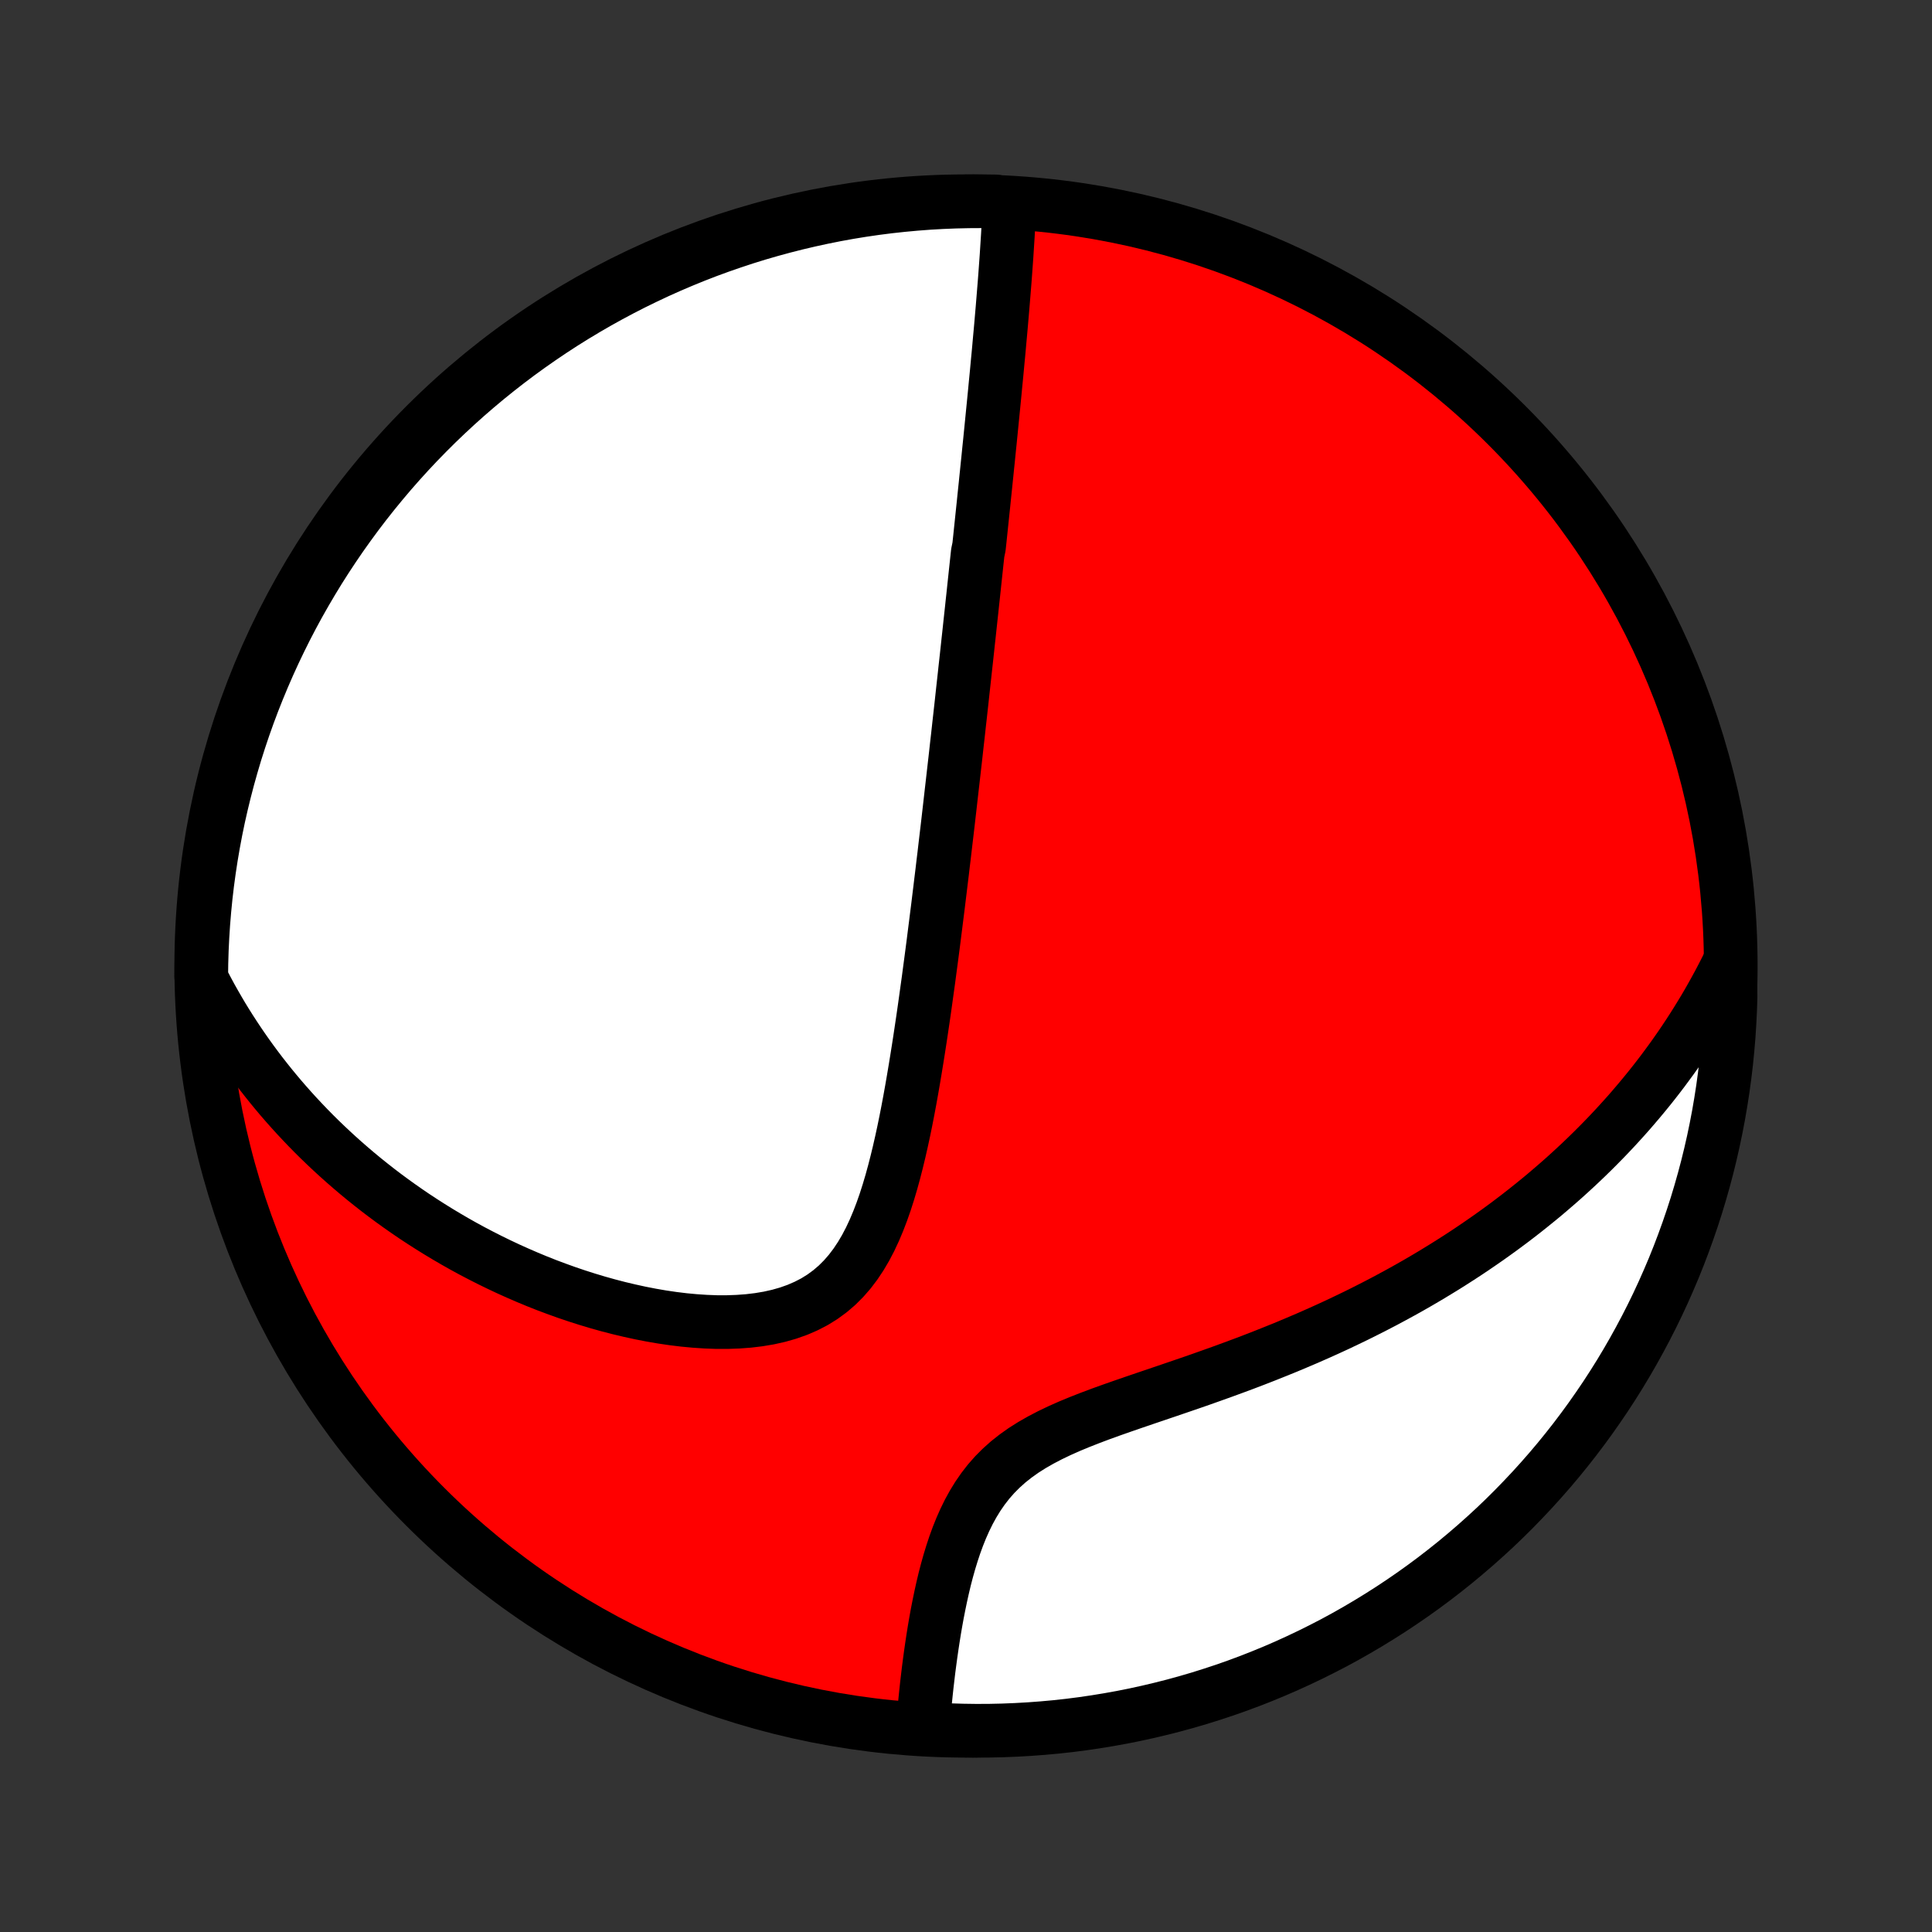 <?xml version="1.0" encoding="utf-8" standalone="no"?>
<!DOCTYPE svg PUBLIC "-//W3C//DTD SVG 1.1//EN"
  "http://www.w3.org/Graphics/SVG/1.1/DTD/svg11.dtd">
<!-- Created with matplotlib (http://matplotlib.org/) -->
<svg height="72pt" version="1.1" viewBox="0 0 72 72" width="72pt" xmlns="http://www.w3.org/2000/svg" xmlns:xlink="http://www.w3.org/1999/xlink">
 <rect x="0" y="0" width="72" height="72" fill="#333333" stroke="none"/>
 <defs>
  <style type="text/css">
*{stroke-linecap:butt;stroke-linejoin:round;}
  </style>
 </defs>
 <g id="figure_1">
  <g id="patch_1">
   <path d="
M0 72
L72 72
L72 0
L0 0
z
" style="fill:none;"/>
  </g>
  <g id="axes_1">
   <g id="PatchCollection_1">
    <defs>
     <path d="
M36 -7.5
C43.558 -7.5 50.808 -10.503 56.153 -15.848
C61.497 -21.192 64.5 -28.442 64.5 -36
C64.5 -43.558 61.497 -50.808 56.153 -56.153
C50.808 -61.497 43.558 -64.5 36 -64.5
C28.442 -64.5 21.192 -61.497 15.848 -56.153
C10.503 -50.808 7.5 -43.558 7.5 -36
C7.5 -28.442 10.503 -21.192 15.848 -15.848
C21.192 -10.503 28.442 -7.5 36 -7.5
z
" id="C0_0_a811fe30f3"/>
     <path d="
M37.609 -64.234
L37.598 -63.98
L37.586 -63.727
L37.573 -63.474
L37.559 -63.221
L37.543 -62.969
L37.527 -62.718
L37.511 -62.467
L37.493 -62.217
L37.475 -61.968
L37.457 -61.719
L37.438 -61.472
L37.418 -61.225
L37.398 -60.978
L37.378 -60.733
L37.358 -60.489
L37.337 -60.245
L37.316 -60.002
L37.295 -59.76
L37.273 -59.519
L37.251 -59.279
L37.23 -59.039
L37.208 -58.8
L37.185 -58.562
L37.163 -58.325
L37.141 -58.089
L37.118 -57.853
L37.095 -57.618
L37.073 -57.383
L37.05 -57.15
L37.027 -56.916
L37.004 -56.684
L36.981 -56.452
L36.958 -56.22
L36.935 -55.989
L36.912 -55.758
L36.889 -55.527
L36.865 -55.297
L36.842 -55.068
L36.819 -54.838
L36.795 -54.609
L36.772 -54.379
L36.748 -54.15
L36.725 -53.921
L36.701 -53.692
L36.677 -53.463
L36.654 -53.234
L36.63 -53.005
L36.606 -52.776
L36.582 -52.546
L36.558 -52.316
L36.534 -52.086
L36.51 -51.855
L36.485 -51.624
L36.437 -51.393
L36.412 -51.161
L36.387 -50.928
L36.362 -50.695
L36.337 -50.461
L36.312 -50.227
L36.287 -49.991
L36.262 -49.755
L36.236 -49.517
L36.211 -49.279
L36.185 -49.04
L36.159 -48.8
L36.133 -48.558
L36.107 -48.315
L36.08 -48.071
L36.054 -47.826
L36.027 -47.579
L36 -47.331
L35.972 -47.081
L35.945 -46.83
L35.917 -46.576
L35.889 -46.322
L35.861 -46.065
L35.833 -45.807
L35.804 -45.546
L35.775 -45.284
L35.745 -45.019
L35.716 -44.753
L35.686 -44.484
L35.655 -44.213
L35.625 -43.94
L35.594 -43.664
L35.562 -43.386
L35.53 -43.105
L35.498 -42.822
L35.465 -42.536
L35.432 -42.247
L35.399 -41.956
L35.365 -41.661
L35.331 -41.364
L35.296 -41.064
L35.26 -40.761
L35.224 -40.455
L35.188 -40.146
L35.15 -39.833
L35.113 -39.517
L35.074 -39.199
L35.035 -38.876
L34.995 -38.551
L34.955 -38.222
L34.913 -37.89
L34.871 -37.554
L34.828 -37.216
L34.785 -36.874
L34.74 -36.528
L34.694 -36.179
L34.647 -35.827
L34.6 -35.472
L34.55 -35.114
L34.5 -34.752
L34.449 -34.388
L34.396 -34.021
L34.341 -33.651
L34.285 -33.278
L34.227 -32.903
L34.167 -32.526
L34.105 -32.147
L34.041 -31.766
L33.975 -31.384
L33.906 -31
L33.834 -30.616
L33.759 -30.232
L33.68 -29.847
L33.597 -29.463
L33.51 -29.081
L33.418 -28.7
L33.321 -28.322
L33.218 -27.947
L33.108 -27.576
L32.991 -27.21
L32.865 -26.85
L32.73 -26.498
L32.585 -26.154
L32.429 -25.82
L32.26 -25.497
L32.078 -25.188
L31.881 -24.892
L31.669 -24.612
L31.44 -24.349
L31.195 -24.104
L30.932 -23.879
L30.652 -23.674
L30.356 -23.49
L30.043 -23.328
L29.715 -23.186
L29.373 -23.065
L29.019 -22.964
L28.653 -22.882
L28.278 -22.819
L27.894 -22.773
L27.503 -22.744
L27.107 -22.73
L26.706 -22.73
L26.302 -22.745
L25.895 -22.772
L25.488 -22.81
L25.08 -22.86
L24.672 -22.92
L24.266 -22.99
L23.861 -23.069
L23.459 -23.157
L23.059 -23.252
L22.663 -23.355
L22.27 -23.465
L21.881 -23.582
L21.496 -23.705
L21.115 -23.834
L20.74 -23.969
L20.369 -24.108
L20.003 -24.253
L19.642 -24.403
L19.287 -24.557
L18.936 -24.715
L18.592 -24.877
L18.252 -25.043
L17.919 -25.212
L17.59 -25.384
L17.267 -25.56
L16.95 -25.739
L16.638 -25.921
L16.332 -26.105
L16.031 -26.292
L15.735 -26.481
L15.445 -26.672
L15.16 -26.866
L14.88 -27.062
L14.606 -27.259
L14.336 -27.459
L14.072 -27.66
L13.812 -27.864
L13.558 -28.068
L13.308 -28.275
L13.063 -28.483
L12.823 -28.692
L12.587 -28.903
L12.356 -29.115
L12.129 -29.329
L11.906 -29.544
L11.688 -29.76
L11.474 -29.978
L11.265 -30.197
L11.059 -30.417
L10.857 -30.639
L10.66 -30.861
L10.466 -31.085
L10.276 -31.311
L10.09 -31.537
L9.908 -31.765
L9.729 -31.994
L9.554 -32.225
L9.382 -32.457
L9.214 -32.69
L9.05 -32.924
L8.889 -33.16
L8.731 -33.398
L8.576 -33.637
L8.425 -33.877
L8.277 -34.119
L8.133 -34.363
L7.992 -34.608
L7.853 -34.855
L7.719 -35.104
L7.587 -35.354
L7.5 -35.606
L7.506 -36.103
L7.521 -36.6
L7.545 -37.097
L7.577 -37.594
L7.618 -38.09
L7.667 -38.586
L7.725 -39.081
L7.792 -39.575
L7.867 -40.068
L7.951 -40.56
L8.043 -41.05
L8.144 -41.539
L8.254 -42.026
L8.372 -42.511
L8.498 -42.994
L8.633 -43.475
L8.775 -43.954
L8.927 -44.431
L9.086 -44.904
L9.254 -45.376
L9.43 -45.844
L9.614 -46.309
L9.806 -46.771
L10.006 -47.23
L10.214 -47.686
L10.43 -48.138
L10.653 -48.586
L10.884 -49.03
L11.123 -49.471
L11.37 -49.907
L11.624 -50.339
L11.885 -50.767
L12.154 -51.19
L12.43 -51.608
L12.713 -52.022
L13.004 -52.431
L13.301 -52.835
L13.605 -53.234
L13.916 -53.627
L14.234 -54.015
L14.558 -54.398
L14.889 -54.775
L15.226 -55.146
L15.57 -55.512
L15.92 -55.871
L16.276 -56.225
L16.638 -56.572
L17.006 -56.913
L17.38 -57.248
L17.759 -57.576
L18.144 -57.898
L18.535 -58.213
L18.93 -58.521
L19.331 -58.823
L19.737 -59.117
L20.148 -59.404
L20.564 -59.685
L20.984 -59.958
L21.41 -60.224
L21.839 -60.482
L22.273 -60.733
L22.711 -60.976
L23.153 -61.212
L23.599 -61.44
L24.049 -61.66
L24.502 -61.873
L24.959 -62.078
L25.419 -62.274
L25.882 -62.463
L26.349 -62.644
L26.818 -62.816
L27.291 -62.98
L27.766 -63.137
L28.243 -63.285
L28.723 -63.424
L29.205 -63.555
L29.689 -63.678
L30.175 -63.792
L30.663 -63.898
L31.152 -63.996
L31.643 -64.085
L32.135 -64.165
L32.629 -64.237
L33.123 -64.3
L33.618 -64.354
L34.114 -64.4
L34.611 -64.438
L35.108 -64.466
L35.605 -64.486
L36.103 -64.497
L36.6 -64.5
L37.097 -64.494
z
" id="C0_1_5ca6acda95"/>
     <path d="
M64.458 -36.139
L64.332 -35.885
L64.203 -35.633
L64.072 -35.383
L63.938 -35.136
L63.802 -34.891
L63.664 -34.648
L63.523 -34.407
L63.379 -34.169
L63.233 -33.932
L63.085 -33.697
L62.934 -33.464
L62.781 -33.233
L62.625 -33.003
L62.466 -32.775
L62.305 -32.548
L62.141 -32.324
L61.975 -32.1
L61.806 -31.878
L61.634 -31.657
L61.46 -31.438
L61.282 -31.22
L61.102 -31.003
L60.919 -30.788
L60.734 -30.573
L60.545 -30.36
L60.353 -30.148
L60.158 -29.936
L59.96 -29.726
L59.759 -29.517
L59.554 -29.309
L59.347 -29.102
L59.136 -28.896
L58.921 -28.69
L58.703 -28.486
L58.481 -28.282
L58.256 -28.079
L58.027 -27.878
L57.794 -27.677
L57.558 -27.476
L57.317 -27.277
L57.072 -27.079
L56.824 -26.881
L56.571 -26.684
L56.314 -26.488
L56.053 -26.293
L55.787 -26.099
L55.517 -25.906
L55.242 -25.714
L54.963 -25.523
L54.679 -25.332
L54.39 -25.143
L54.096 -24.955
L53.798 -24.768
L53.494 -24.582
L53.186 -24.397
L52.872 -24.213
L52.554 -24.031
L52.23 -23.85
L51.901 -23.671
L51.567 -23.492
L51.228 -23.316
L50.883 -23.141
L50.534 -22.967
L50.179 -22.796
L49.819 -22.625
L49.454 -22.457
L49.084 -22.291
L48.709 -22.126
L48.329 -21.964
L47.945 -21.803
L47.556 -21.645
L47.163 -21.488
L46.766 -21.333
L46.365 -21.18
L45.961 -21.03
L45.554 -20.881
L45.143 -20.734
L44.731 -20.588
L44.316 -20.444
L43.901 -20.302
L43.485 -20.16
L43.069 -20.019
L42.653 -19.878
L42.24 -19.737
L41.829 -19.595
L41.422 -19.452
L41.02 -19.307
L40.624 -19.158
L40.236 -19.006
L39.857 -18.849
L39.488 -18.685
L39.131 -18.514
L38.788 -18.335
L38.459 -18.147
L38.146 -17.949
L37.85 -17.739
L37.571 -17.518
L37.311 -17.285
L37.068 -17.041
L36.843 -16.785
L36.635 -16.517
L36.444 -16.241
L36.268 -15.954
L36.106 -15.66
L35.958 -15.359
L35.822 -15.052
L35.697 -14.741
L35.582 -14.425
L35.477 -14.108
L35.379 -13.788
L35.289 -13.467
L35.206 -13.147
L35.13 -12.827
L35.059 -12.508
L34.993 -12.19
L34.931 -11.875
L34.874 -11.562
L34.821 -11.252
L34.772 -10.945
L34.726 -10.642
L34.683 -10.343
L34.643 -10.047
L34.605 -9.755
L34.571 -9.468
L34.538 -9.185
L34.508 -8.906
L34.48 -8.632
L34.453 -8.362
L34.429 -8.097
L34.406 -7.836
L34.88 -7.58
L35.377 -7.522
L35.875 -7.507
L36.372 -7.5
L36.87 -7.502
L37.367 -7.513
L37.863 -7.533
L38.359 -7.561
L38.855 -7.598
L39.349 -7.643
L39.843 -7.697
L40.335 -7.76
L40.826 -7.832
L41.315 -7.912
L41.803 -8
L42.289 -8.097
L42.773 -8.203
L43.255 -8.317
L43.735 -8.439
L44.213 -8.57
L44.688 -8.709
L45.16 -8.857
L45.63 -9.012
L46.097 -9.176
L46.56 -9.348
L47.021 -9.529
L47.478 -9.717
L47.931 -9.913
L48.381 -10.118
L48.827 -10.33
L49.269 -10.55
L49.708 -10.777
L50.142 -11.013
L50.571 -11.256
L50.996 -11.507
L51.417 -11.765
L51.833 -12.03
L52.244 -12.303
L52.651 -12.583
L53.052 -12.87
L53.448 -13.164
L53.838 -13.465
L54.224 -13.773
L54.603 -14.088
L54.977 -14.409
L55.345 -14.737
L55.708 -15.071
L56.064 -15.412
L56.414 -15.759
L56.758 -16.113
L57.096 -16.472
L57.427 -16.837
L57.752 -17.208
L58.07 -17.585
L58.381 -17.967
L58.686 -18.355
L58.983 -18.748
L59.274 -19.147
L59.557 -19.551
L59.834 -19.959
L60.103 -20.373
L60.365 -20.791
L60.619 -21.214
L60.866 -21.642
L61.105 -22.074
L61.337 -22.51
L61.561 -22.95
L61.777 -23.394
L61.985 -23.842
L62.185 -24.294
L62.378 -24.749
L62.562 -25.208
L62.738 -25.67
L62.906 -26.135
L63.066 -26.603
L63.218 -27.074
L63.361 -27.548
L63.496 -28.024
L63.623 -28.503
L63.741 -28.984
L63.851 -29.467
L63.952 -29.952
L64.045 -30.439
L64.129 -30.928
L64.205 -31.418
L64.272 -31.91
L64.331 -32.403
L64.38 -32.897
L64.422 -33.392
L64.454 -33.887
L64.478 -34.383
L64.493 -34.88
z
" id="C0_2_9d747aa6a1"/>
    </defs>
    <g clip-path="url(#p1bffca34e9)">
     <use style="fill:#ff0000;stroke:#000000;stroke-width:2.0;" x="0.0" xlink:href="#C0_0_a811fe30f3" y="72.0"/>
    </g>
    <g clip-path="url(#p1bffca34e9)">
     <use style="fill:#ffffff;stroke:#000000;stroke-width:2.0;" x="0.0" xlink:href="#C0_1_5ca6acda95" y="72.0"/>
    </g>
    <g clip-path="url(#p1bffca34e9)">
     <use style="fill:#ffffff;stroke:#000000;stroke-width:2.0;" x="0.0" xlink:href="#C0_2_9d747aa6a1" y="72.0"/>
    </g>
   </g>
  </g>
 </g>
 <defs>
  <clipPath id="p1bffca34e9">
   <rect height="72.0" width="72.0" x="0.0" y="0.0"/>
  </clipPath>
 </defs>
</svg>
